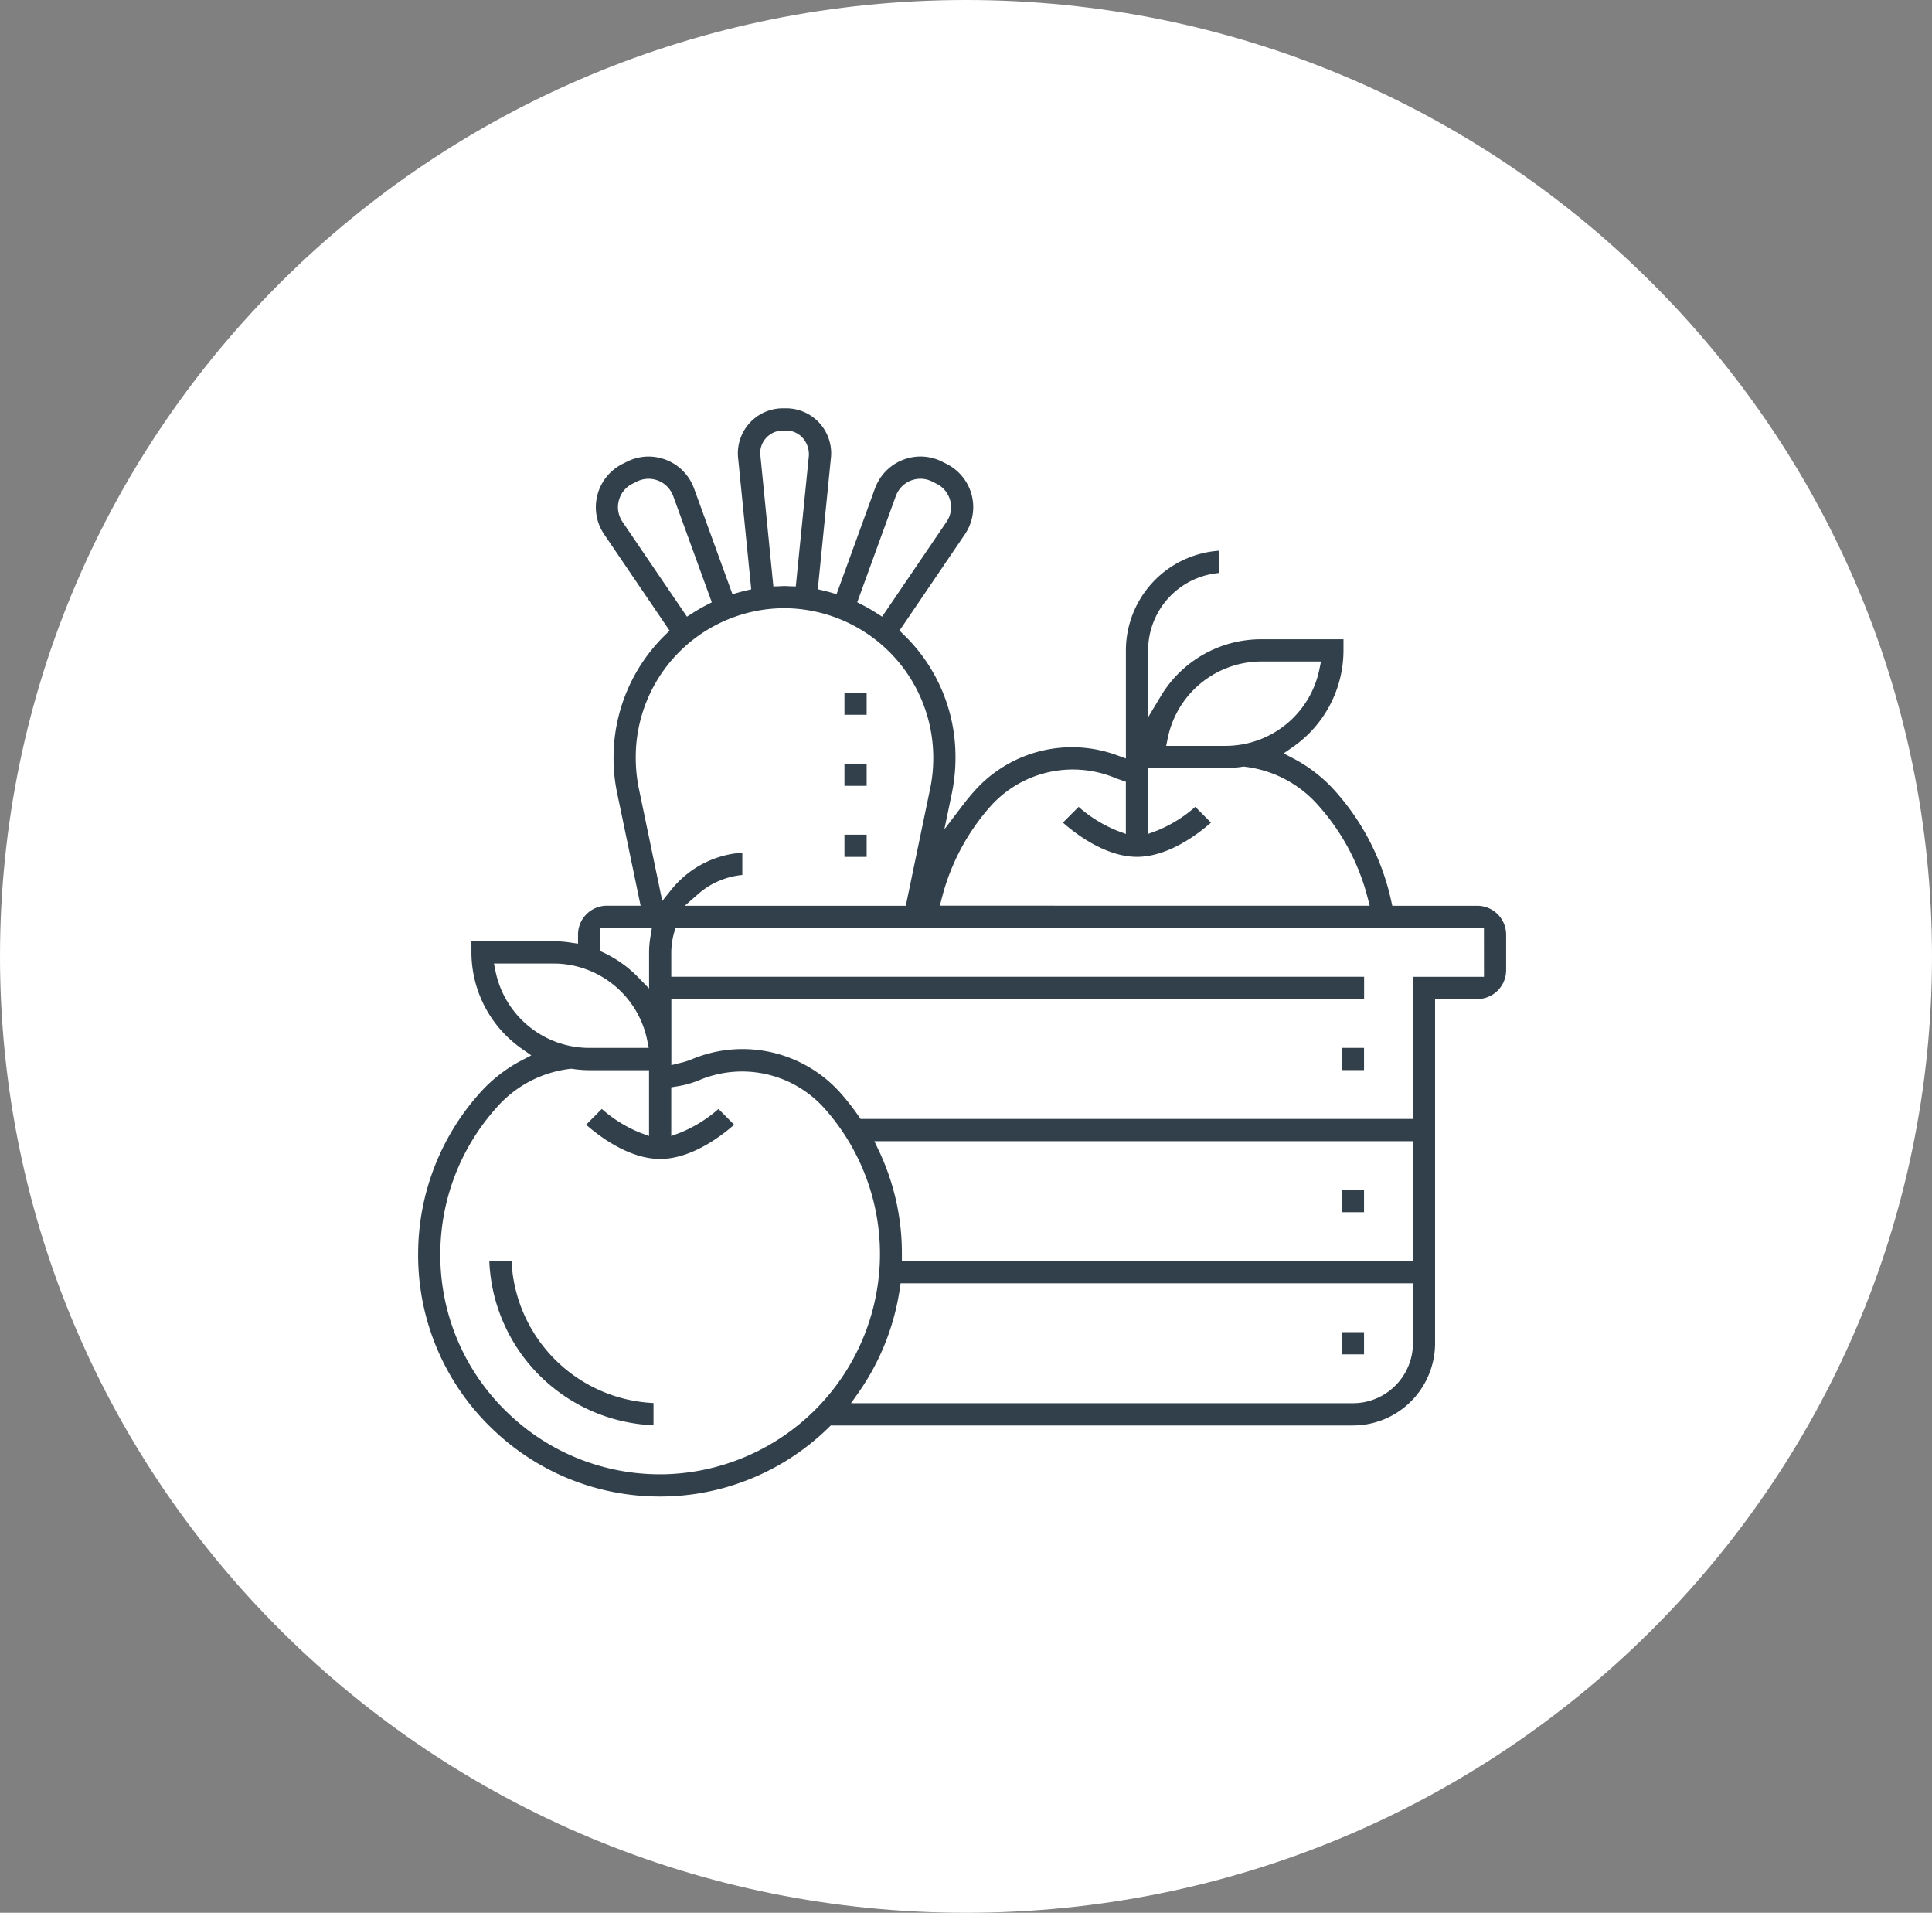 <svg xmlns="http://www.w3.org/2000/svg" width="166.458" height="164.775" viewBox="0 0 166.458 164.775">
  <rect x="0" y="0" width="166.458" height="164.775" fill="#808080" stroke="none"/>
  <g id="_Cuidado_de_granja_y_huerta." data-name="   Cuidado de granja  y huerta." transform="translate(-531 -5182.004)">
    <g id="Grupo_1820" data-name="Grupo 1820" transform="translate(-8)">
      <g id="Grupo_1802" data-name="Grupo 1802" transform="translate(539 5182.004)">
        <g id="Grupo_936" data-name="Grupo 936" transform="translate(0 0)">
          <g id="Grupo_282" data-name="Grupo 282" transform="translate(0 0)">
            <path id="Trazado_498" data-name="Trazado 498" d="M83.229,0c45.966,0,83.229,36.886,83.229,82.388s-37.263,82.388-83.229,82.388S0,127.89,0,82.388,37.263,0,83.229,0Z" fill="#fff"/>
            <g id="Grupo_941" data-name="Grupo 941" transform="translate(24.973 29.081)">
              <g id="Grupo_934" data-name="Grupo 934">
                <g id="Grupo_933" data-name="Grupo 933">
                  <path id="Trazado_731" data-name="Trazado 731" d="M1364.774,360.818v-2.781a1.337,1.337,0,1,0-2.673,0v2.781a1.337,1.337,0,1,0,2.673,0Z" transform="translate(-1339.352 -279.788)" fill="#fff"/>
                  <path id="Trazado_732" data-name="Trazado 732" d="M1395.7,360.818a1.337,1.337,0,1,0,2.673,0v-2.781a1.337,1.337,0,1,0-2.673,0Z" transform="translate(-1365.707 -279.788)" fill="#fff"/>
                  <path id="Trazado_733" data-name="Trazado 733" d="M1336.181,410.468h0a1.314,1.314,0,0,0-1.165-.668,1.541,1.541,0,0,0-.668.172,1.32,1.32,0,0,0-.5,1.811,9.172,9.172,0,0,0,7.978,4.571h.065a1.346,1.346,0,0,0,1.337-1.272,1.33,1.33,0,0,0-1.272-1.4A6.5,6.5,0,0,1,1336.181,410.468Z" transform="translate(-1317.055 -321.438)" fill="#fff"/>
                  <path id="Trazado_734" data-name="Trazado 734" d="M1302.937,255.7h-26.91a15.975,15.975,0,0,0-15.956,15.956,1.337,1.337,0,0,0,2.674,0,13.3,13.3,0,0,1,13.282-13.282h25.508l-.043.367a13.3,13.3,0,0,1-13.174,11.6H1273.03a1.343,1.343,0,0,0-1.337,1.337v1.358a4.507,4.507,0,0,1-3.881,4.463l-.129.022-.108-.086a6.779,6.779,0,0,0-4.226-1.488,6.663,6.663,0,0,0-2.415.453,6.819,6.819,0,0,0-2.35,1.531,6.767,6.767,0,0,0,0,9.574,6.415,6.415,0,0,0,1.66,1.207l.129.065.022.151a18.176,18.176,0,0,0,36.03-3.407v-9.466a1.337,1.337,0,0,0-2.674,0v9.466a15.5,15.5,0,0,1-30.855,2.135,1.34,1.34,0,0,0-.884-1.078,4.49,4.49,0,0,1-1.552-.97,4.061,4.061,0,0,1,0-5.779,3.874,3.874,0,0,1,1.423-.927,4.079,4.079,0,0,1,4.356.927,1.382,1.382,0,0,0,1.013.41,7.181,7.181,0,0,0,7.115-6.9l.022-.3h13.929a15.975,15.975,0,0,0,15.956-15.956A1.353,1.353,0,0,0,1302.937,255.7Z" transform="translate(-1256.6 -200.566)" fill="#fff"/>
                  <path id="Trazado_735" data-name="Trazado 735" d="M1348.5,74.945a1.343,1.343,0,0,0-1.337,1.337,3.423,3.423,0,0,1-3.428,3.428h-10.414a1.341,1.341,0,0,0-.992.453l-5.369,6.016v-5.11a1.344,1.344,0,0,0-1.337-1.337H1302.2a3.423,3.423,0,0,1-3.428-3.428v-21a3.423,3.423,0,0,1,3.428-3.428h31.718a1.337,1.337,0,0,0,0-2.674H1302.2a6.11,6.11,0,0,0-6.1,6.1v20.98a6.11,6.11,0,0,0,6.1,6.1h22.08v7.288a1.33,1.33,0,0,0,2.329.884l7.288-8.172h9.832a6.11,6.11,0,0,0,6.1-6.1A1.344,1.344,0,0,0,1348.5,74.945Z" transform="translate(-1287.583 -38.591)" fill="#fff"/>
                  <path id="Trazado_736" data-name="Trazado 736" d="M1497.6,33.184h9.832l7.288,8.172a1.349,1.349,0,0,0,1.466.367,1.332,1.332,0,0,0,.863-1.251V33.184h22.08a6.11,6.11,0,0,0,6.1-6.1V6.1a6.11,6.11,0,0,0-6.1-6.1h-3.774a1.337,1.337,0,0,0,0,2.674h3.774a3.423,3.423,0,0,1,3.428,3.428v20.98a3.423,3.423,0,0,1-3.428,3.428h-23.417a1.343,1.343,0,0,0-1.337,1.337v5.11l-5.369-6.016a1.377,1.377,0,0,0-.992-.453H1497.6a3.423,3.423,0,0,1-3.428-3.428V6.1a3.423,3.423,0,0,1,3.428-3.428h32.451a1.337,1.337,0,0,0,0-2.674H1497.6a6.11,6.11,0,0,0-6.1,6.1v20.98A6.11,6.11,0,0,0,1497.6,33.184Z" transform="translate(-1440.851)" fill="#fff"/>
                  <path id="Trazado_737" data-name="Trazado 737" d="M1621.631,39h-18.694a1.337,1.337,0,1,0,0,2.674h18.694a1.337,1.337,0,1,0,0-2.674Z" transform="translate(-1527.211 -30.591)" fill="#fff"/>
                  <path id="Trazado_738" data-name="Trazado 738" d="M1532.837,41.574h9.6a1.337,1.337,0,1,0,0-2.674h-9.6a1.344,1.344,0,0,0-1.337,1.337A1.33,1.33,0,0,0,1532.837,41.574Z" transform="translate(-1472.226 -30.512)" fill="#fff"/>
                  <path id="Trazado_739" data-name="Trazado 739" d="M1668.694,70.5h-5.757a1.337,1.337,0,0,0,0,2.674h5.757a1.337,1.337,0,1,0,0-2.674Z" transform="translate(-1574.274 -55.299)" fill="#fff"/>
                  <path id="Trazado_740" data-name="Trazado 740" d="M1532.837,73.174h22.532a1.337,1.337,0,0,0,0-2.674h-22.532a1.344,1.344,0,0,0-1.337,1.337A1.33,1.33,0,0,0,1532.837,73.174Z" transform="translate(-1472.226 -55.299)" fill="#fff"/>
                  <path id="Trazado_741" data-name="Trazado 741" d="M1532.837,104.674h23.524a1.337,1.337,0,0,0,0-2.674h-23.524a1.344,1.344,0,0,0-1.337,1.337A1.33,1.33,0,0,0,1532.837,104.674Z" transform="translate(-1472.226 -80.007)" fill="#fff"/>
                  <path id="Trazado_742" data-name="Trazado 742" d="M1334.937,87.774h9.6a1.337,1.337,0,0,0,0-2.674h-9.6a1.337,1.337,0,0,0,0,2.674Z" transform="translate(-1316.997 -66.751)" fill="#fff"/>
                  <path id="Trazado_743" data-name="Trazado 743" d="M1421.269,86.437a1.344,1.344,0,0,0-1.337-1.337h-9.6a1.337,1.337,0,0,0,0,2.674h9.6A1.344,1.344,0,0,0,1421.269,86.437Z" transform="translate(-1376.139 -66.751)" fill="#fff"/>
                  <path id="Trazado_744" data-name="Trazado 744" d="M1333.6,117.937a1.344,1.344,0,0,0,1.337,1.337H1364a1.337,1.337,0,1,0,0-2.674h-29.066A1.344,1.344,0,0,0,1333.6,117.937Z" transform="translate(-1316.997 -91.459)" fill="#fff"/>
                  <path id="Trazado_745" data-name="Trazado 745" d="M1382.537,148.2a1.337,1.337,0,1,0,0,2.674H1395.8a1.337,1.337,0,0,0,0-2.674Z" transform="translate(-1354.333 -116.245)" fill="#fff"/>
                  <path id="Trazado_746" data-name="Trazado 746" d="M1333.6,149.437a1.344,1.344,0,0,0,1.337,1.337h4.744a1.337,1.337,0,0,0,0-2.674h-4.744A1.358,1.358,0,0,0,1333.6,149.437Z" transform="translate(-1316.997 -116.166)" fill="#fff"/>
                  <path id="Trazado_747" data-name="Trazado 747" d="M1625.373,336.3v-2.566a1.337,1.337,0,1,0-2.674,0V336.3a1.337,1.337,0,1,0,2.674,0Z" transform="translate(-1543.761 -260.727)" fill="#fff"/>
                  <path id="Trazado_748" data-name="Trazado 748" d="M1594.373,336.3v-2.566a1.337,1.337,0,1,0-2.674,0V336.3a1.337,1.337,0,1,0,2.674,0Z" transform="translate(-1519.445 -260.727)" fill="#fff"/>
                  <path id="Trazado_749" data-name="Trazado 749" d="M1620.893,387.753a8.61,8.61,0,0,0,7.439-4.269,1.31,1.31,0,0,0-.5-1.811,1.376,1.376,0,0,0-1.013-.129,1.292,1.292,0,0,0-.8.625,5.985,5.985,0,0,1-5.261,2.932,1.343,1.343,0,0,0-.927.431,1.328,1.328,0,0,0,1.057,2.221Z" transform="translate(-1541.243 -299.24)" fill="#fff"/>
                  <path id="Trazado_750" data-name="Trazado 750" d="M1700.3,279.187c-1.035-7.374-3.558-12.635-7.719-16.107a1.334,1.334,0,0,0-1.876.172,1.254,1.254,0,0,0-.3.97,1.3,1.3,0,0,0,.474.906c3.622,3.04,5.843,7.762,6.792,14.447,1.962,13.951-3.968,26.284-5.822,29.734l-.173.3-.3-.194a13.964,13.964,0,0,1-5.886-7.5,1.3,1.3,0,0,0-.647-.776,1.253,1.253,0,0,0-.6-.151,1.354,1.354,0,0,0-.41.065,1.3,1.3,0,0,0-.776.647,1.278,1.278,0,0,0-.086,1.013,16.553,16.553,0,0,0,8.733,9.9,1.387,1.387,0,0,0,.517.108,1.349,1.349,0,0,0,1.143-.647C1697.859,304.371,1702.064,291.714,1700.3,279.187Z" transform="translate(-1590.976 -206.113)" fill="#fff"/>
                  <path id="Trazado_751" data-name="Trazado 751" d="M1596.695,264.155a6.383,6.383,0,0,0-4.054-5.93,6.431,6.431,0,0,0-4.075-.173l-.41.129v-2.07a1.34,1.34,0,0,0-1.79-1.272c-.086.022-8.8,3.062-14.6-4.506a1.339,1.339,0,0,0-2.005-.129c-1.38,1.38-4.679,1.984-7.31,2.07h-.28l-.043-.28a8.486,8.486,0,0,1,1.359-6.706c1.79-2.329,5.132-3.515,9.961-3.515,5.434,0,11.147.151,15.87,2.005a1.275,1.275,0,0,0,1.014-.022,1.39,1.39,0,0,0,.711-.733,1.275,1.275,0,0,0-.021-1.013,1.39,1.39,0,0,0-.733-.712c-5.175-2.027-11.148-2.2-16.84-2.2s-9.768,1.531-12.075,4.55c-2.868,3.752-2.027,8.431-1.531,10.285a1.339,1.339,0,0,0,1.251.992c.582.022,5.843.151,9.229-1.833l.216-.129.173.194a15.174,15.174,0,0,0,10.436,4.916,17.721,17.721,0,0,0,3.989-.237l.388-.065v2.782a1.306,1.306,0,0,0,.841,1.229,1.337,1.337,0,0,0,1.445-.3,3.676,3.676,0,0,1,3.924-.819,3.283,3.283,0,0,1,1.272.841,3.644,3.644,0,0,1,0,5.175,3.882,3.882,0,0,1-1.38.884,1.34,1.34,0,0,0-.884,1.078A14.19,14.19,0,0,1,1562.5,266.7v-7.5a1.337,1.337,0,0,0-2.674,0v7.5a16.865,16.865,0,0,0,33.421,3.213l.021-.151.129-.065a6.312,6.312,0,0,0,3.3-5.541Z" transform="translate(-1494.059 -187.545)" fill="#fff"/>
                </g>
              </g>
            </g>
          </g>
        </g>
      </g>
      <g id="Grupo_1814" data-name="Grupo 1814" transform="translate(6198.409 15030.408)">
        <rect id="Rectángulo_2000" data-name="Rectángulo 2000" width="1.913" height="1.913" transform="translate(-5543.799 -9758.135)" fill="#31404b"/>
        <rect id="Rectángulo_2001" data-name="Rectángulo 2001" width="1.913" height="1.912" transform="translate(-5543.799 -9745.891)" fill="#31404b"/>
        <rect id="Rectángulo_2002" data-name="Rectángulo 2002" width="1.913" height="1.913" transform="translate(-5543.799 -9733.646)" fill="#31404b"/>
        <path id="Trazado_1970" data-name="Trazado 1970" d="M1767.544-68.437h-7.323l-.1-.451a20.823,20.823,0,0,0-4.779-9.38,12.784,12.784,0,0,0-3.64-2.857l-.841-.439.779-.541a10.153,10.153,0,0,0,4.377-8.331v-.957h-7.078a10.068,10.068,0,0,0-8.69,4.945l-1.066,1.775v-5.763a6.705,6.705,0,0,1,6.122-6.671v-1.918a8.62,8.62,0,0,0-8.035,8.59v9.31l-.769-.279a11.251,11.251,0,0,0-12.252,3.049c-.353.393-.709.825-1.086,1.321l-1.536,2.019.65-3.121a15.137,15.137,0,0,0,.31-3.117,14.605,14.605,0,0,0-4.478-10.553l-.345-.336,5.637-8.3a4.211,4.211,0,0,0,.278-.476,4.169,4.169,0,0,0-1.864-5.586l-.383-.191a4.131,4.131,0,0,0-3.179-.226,4.177,4.177,0,0,0-2.421,2.111,3.851,3.851,0,0,0-.189.441l-3.3,9.086-.514-.146c-.187-.053-.389-.105-.615-.159l-.489-.116,1.13-11.319a3.436,3.436,0,0,0,.022-.4A3.876,3.876,0,0,0,1708-111.29h-.289a3.877,3.877,0,0,0-3.874,3.872,3.46,3.46,0,0,0,.019.381l1.133,11.34-.49.115c-.218.051-.419.1-.614.159l-.514.146-3.3-9.084a4.267,4.267,0,0,0-.2-.467,4.141,4.141,0,0,0-2.41-2.091,4.13,4.13,0,0,0-3.178.226l-.383.191a4.178,4.178,0,0,0-1.86,5.595,4.508,4.508,0,0,0,.277.471l5.638,8.3-.344.336a14.768,14.768,0,0,0-4.485,10.657,14.679,14.679,0,0,0,.31,3l2.022,9.7h-2.906a2.49,2.49,0,0,0-2.487,2.487v.784l-.655-.094a10.145,10.145,0,0,0-1.449-.117h-7.079v.957a10.155,10.155,0,0,0,4.377,8.332l.78.542-.842.439a12.7,12.7,0,0,0-3.639,2.858A20.8,20.8,0,0,0,1676.29-38.4a20.684,20.684,0,0,0,6.4,15.029,20.746,20.746,0,0,0,14.448,5.825c.272,0,.546-.005.837-.016a20.759,20.759,0,0,0,13.7-5.943l.167-.163h44.988a7.086,7.086,0,0,0,7.078-7.079V-60.4h3.635a2.49,2.49,0,0,0,2.487-2.487V-65.95A2.49,2.49,0,0,0,1767.544-68.437ZM1740.88-82.9a8.252,8.252,0,0,1,8.06-6.581h5.139l-.14.689a8.254,8.254,0,0,1-8.059,6.58h-5.14Zm-19.455,13.746a18.957,18.957,0,0,1,4.244-7.924h0a9.522,9.522,0,0,1,10.683-2.368c.123.053.259.1.4.147l.514.176v4.5l-.774-.289a11.512,11.512,0,0,1-3.295-2.045l-1.353,1.356c1,.885,3.624,2.95,6.379,2.95s5.379-2.065,6.378-2.95l-1.353-1.356a11.566,11.566,0,0,1-3.293,2.045l-.775.29V-80.3h6.7a9.978,9.978,0,0,0,1.44-.115l.061-.009.061,0a9.984,9.984,0,0,1,6.472,3.42,18.961,18.961,0,0,1,4.176,7.844l.185.717H1721.24Zm-3.985-34.557a2.09,2.09,0,0,1,.118-.271,2.238,2.238,0,0,1,1.3-1.123,2.241,2.241,0,0,1,1.719.123l.383.192a2.237,2.237,0,0,1,1.129,1.3,2.225,2.225,0,0,1-.119,1.715,2.446,2.446,0,0,1-.15.258l-5.555,8.175-.471-.3c-.392-.252-.8-.491-1.225-.708l-.448-.232Zm-9.73-5.665h.29a1.894,1.894,0,0,1,1.356.563,2.131,2.131,0,0,1,.6,1.539l0,.052-1.128,11.276-.535-.016c-.072,0-.144-.007-.216-.012a3.015,3.015,0,0,0-.428,0c-.073,0-.145.01-.218.012l-.535.016-1.137-11.472A1.961,1.961,0,0,1,1707.71-109.377Zm-13.814,7.864a2.221,2.221,0,0,1-.154-.266,2.229,2.229,0,0,1-.118-1.711,2.234,2.234,0,0,1,1.129-1.3l.382-.191a2.243,2.243,0,0,1,1.719-.123,2.255,2.255,0,0,1,1.317,1.158,2.018,2.018,0,0,1,.1.228l3.322,9.139-.449.231c-.421.217-.832.455-1.222.707l-.471.3Zm1.411,22.983a13.423,13.423,0,0,1-.268-2.725,12.832,12.832,0,0,1,12.817-12.817,12.887,12.887,0,0,1,12.818,12.927,12.911,12.911,0,0,1-.269,2.615l-2.1,10.093H1699.26l1.15-1.006a6.7,6.7,0,0,1,3.811-1.647v-1.92a8.575,8.575,0,0,0-6.136,3.21l-.761.948Zm-3.329,12.006h4.451l-.112.669a8.633,8.633,0,0,0-.13,1.435v3.107l-.984-1.006a10.148,10.148,0,0,0-2.9-2.064l-.327-.156Zm-9.017,3.749-.14-.688h5.139a8.251,8.251,0,0,1,8.06,6.581l.14.689h-5.139A8.252,8.252,0,0,1,1682.961-62.775Zm14.936,43.3h0q-.356.013-.71.013a18.847,18.847,0,0,1-13.172-5.289A18.789,18.789,0,0,1,1678.2-38.4a18.914,18.914,0,0,1,4.781-12.577,9.973,9.973,0,0,1,6.474-3.42l.062,0,.061.009a9.99,9.99,0,0,0,1.441.115h5.165V-48.6l-.774-.288a11.514,11.514,0,0,1-3.295-2.045l-1.353,1.356c1,.885,3.624,2.95,6.379,2.95s5.379-2.065,6.377-2.95l-1.353-1.356a11.556,11.556,0,0,1-3.293,2.045l-.775.289v-4.2l.483-.078a8.363,8.363,0,0,0,1.964-.552,9.513,9.513,0,0,1,10.682,2.367,18.846,18.846,0,0,1,4.834,13.517A19.026,19.026,0,0,1,1697.9-19.476ZM1762-30.749a5.171,5.171,0,0,1-5.165,5.165h-43.249l.635-.9a20.822,20.822,0,0,0,3.564-8.935l.071-.492H1762Zm0-7.079H1717.97V-38.4a20.639,20.639,0,0,0-1.983-8.936l-.39-.82H1762Zm6.122-24.487H1762v12.244h-47.59l-.171-.245a20.79,20.79,0,0,0-1.583-2.022,11.31,11.31,0,0,0-12.855-2.847,6.51,6.51,0,0,1-.982.3l-.713.178v-5.7h59.688v-1.913H1698.1v-2.1a6.517,6.517,0,0,1,.236-1.675l.112-.429h69.67Z" transform="translate(-7299.673 -9701.941)" fill="#31404b"/>
        <path id="Trazado_1971" data-name="Trazado 1971" d="M1710.263,272.7h-1.915a14.752,14.752,0,0,0,14.146,14.146v-1.915A12.836,12.836,0,0,1,1710.263,272.7Z" transform="translate(-7325.599 -10012.472)" fill="#31404b"/>
        <rect id="Rectángulo_2003" data-name="Rectángulo 2003" width="1.913" height="1.913" transform="translate(-5586.652 -9788.744)" fill="#31404b"/>
        <rect id="Rectángulo_2004" data-name="Rectángulo 2004" width="1.913" height="1.913" transform="translate(-5586.652 -9782.622)" fill="#31404b"/>
        <rect id="Rectángulo_2005" data-name="Rectángulo 2005" width="1.913" height="1.913" transform="translate(-5586.652 -9776.501)" fill="#31404b"/>
      </g>
    </g>
  </g>
</svg>
